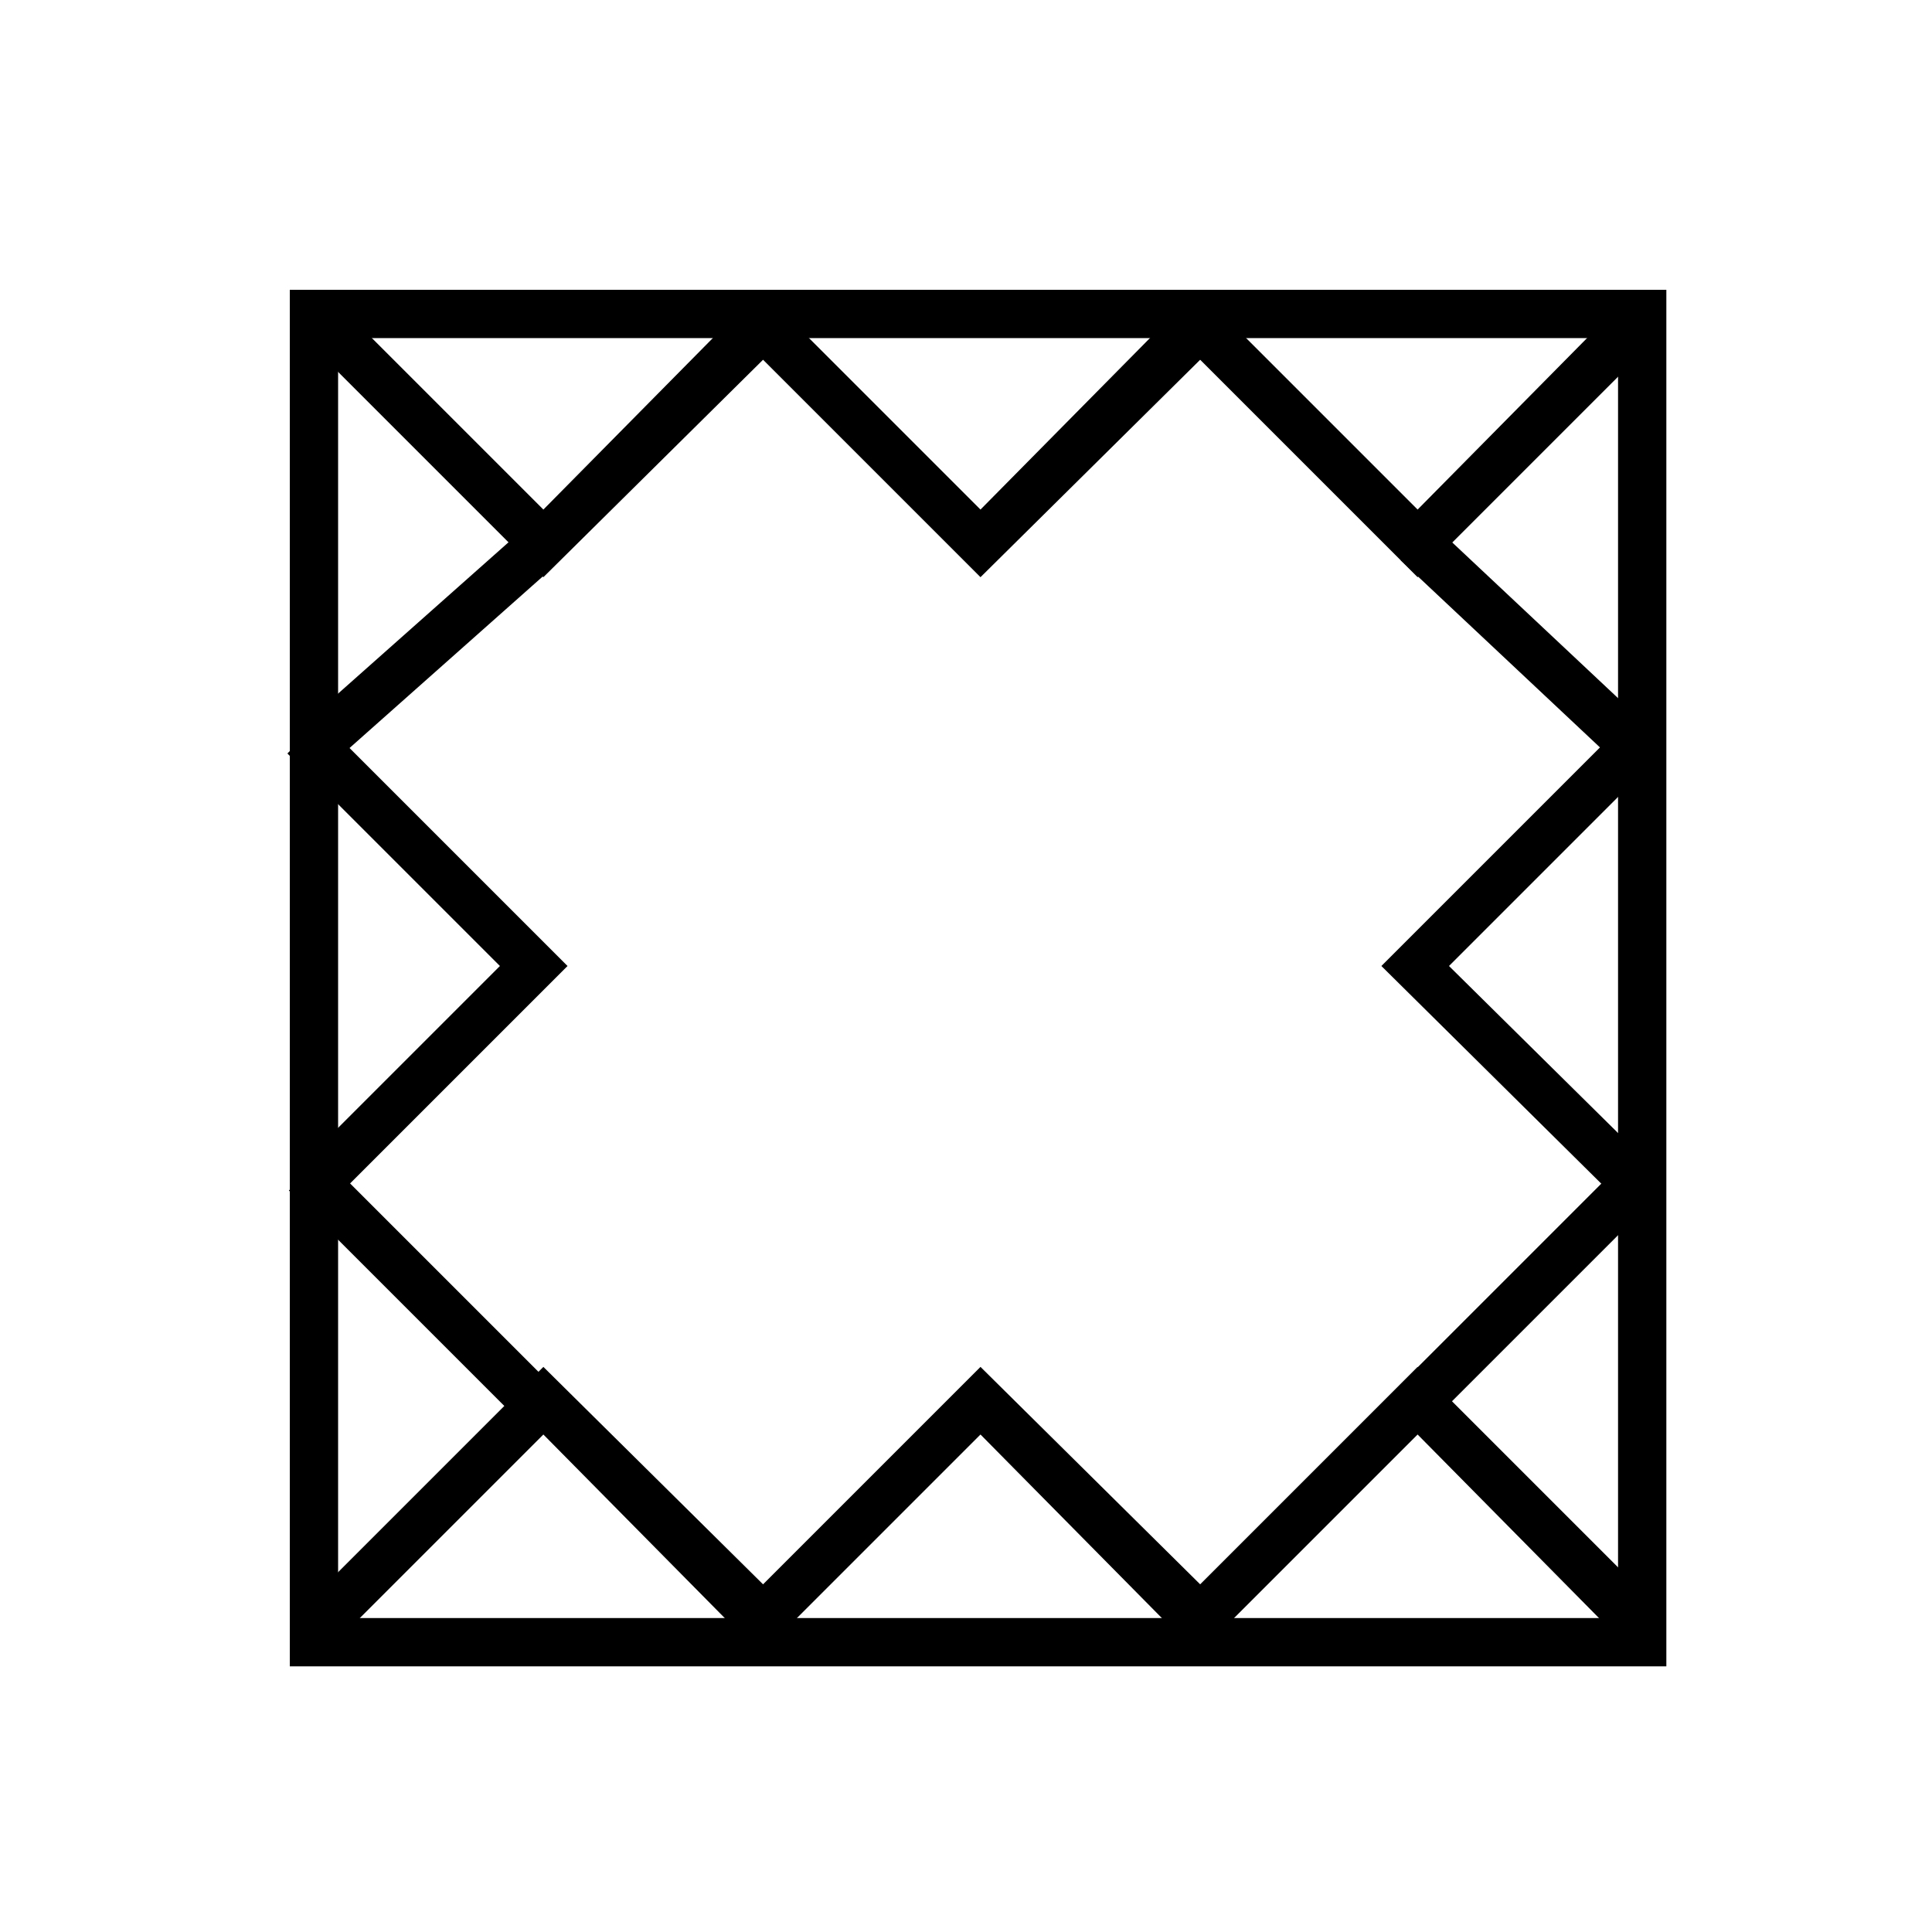 <svg xmlns="http://www.w3.org/2000/svg" viewBox="0 0 80 80"><path d="M69 69H12V12h57v57zm-55-2h53V14H14v53z"/><path d="M22.5 23.9L12.3 13.7l1.4-1.4 8.8 8.8 8.3-8.4 1.5 1.5z"/><path d="M40.6 23.9L30.4 13.7l1.4-1.4 8.8 8.8 8.3-8.4 1.5 1.5z"/><path d="M58.7 23.9L48.5 13.7l1.4-1.4 8.8 8.8 8.3-8.4 1.4 1.5zm-45 44.3l-1.4-1.4 10.2-10.2 9.8 9.7-1.5 1.5-8.3-8.4z"/><path d="M31.8 68.2l-1.4-1.4 10.2-10.2 9.8 9.7-1.5 1.5-8.3-8.4z"/><path d="M49.9 68.2l-1.4-1.4 10.2-10.2 9.7 9.7-1.4 1.5-8.3-8.4zM21.31 22.23l1.327 1.496-8.898 7.9-1.328-1.496z"/><path d="M13.8 49.7l-1.4-1.4 8.3-8.3-8.8-8.8 1.4-1.4L23.5 40z"/><path d="M13.376 47.883l9.475 9.475-1.414 1.414-9.475-9.475zM59.37 21.744l8.967 8.42-1.369 1.458-8.966-8.42z"/><path d="M67 49.7L57.2 40l10.2-10.2 1.4 1.4L60 40l8.4 8.3z"/><path d="M67.436 47.883l1.415 1.414-9.476 9.475-1.414-1.414z"/></svg>